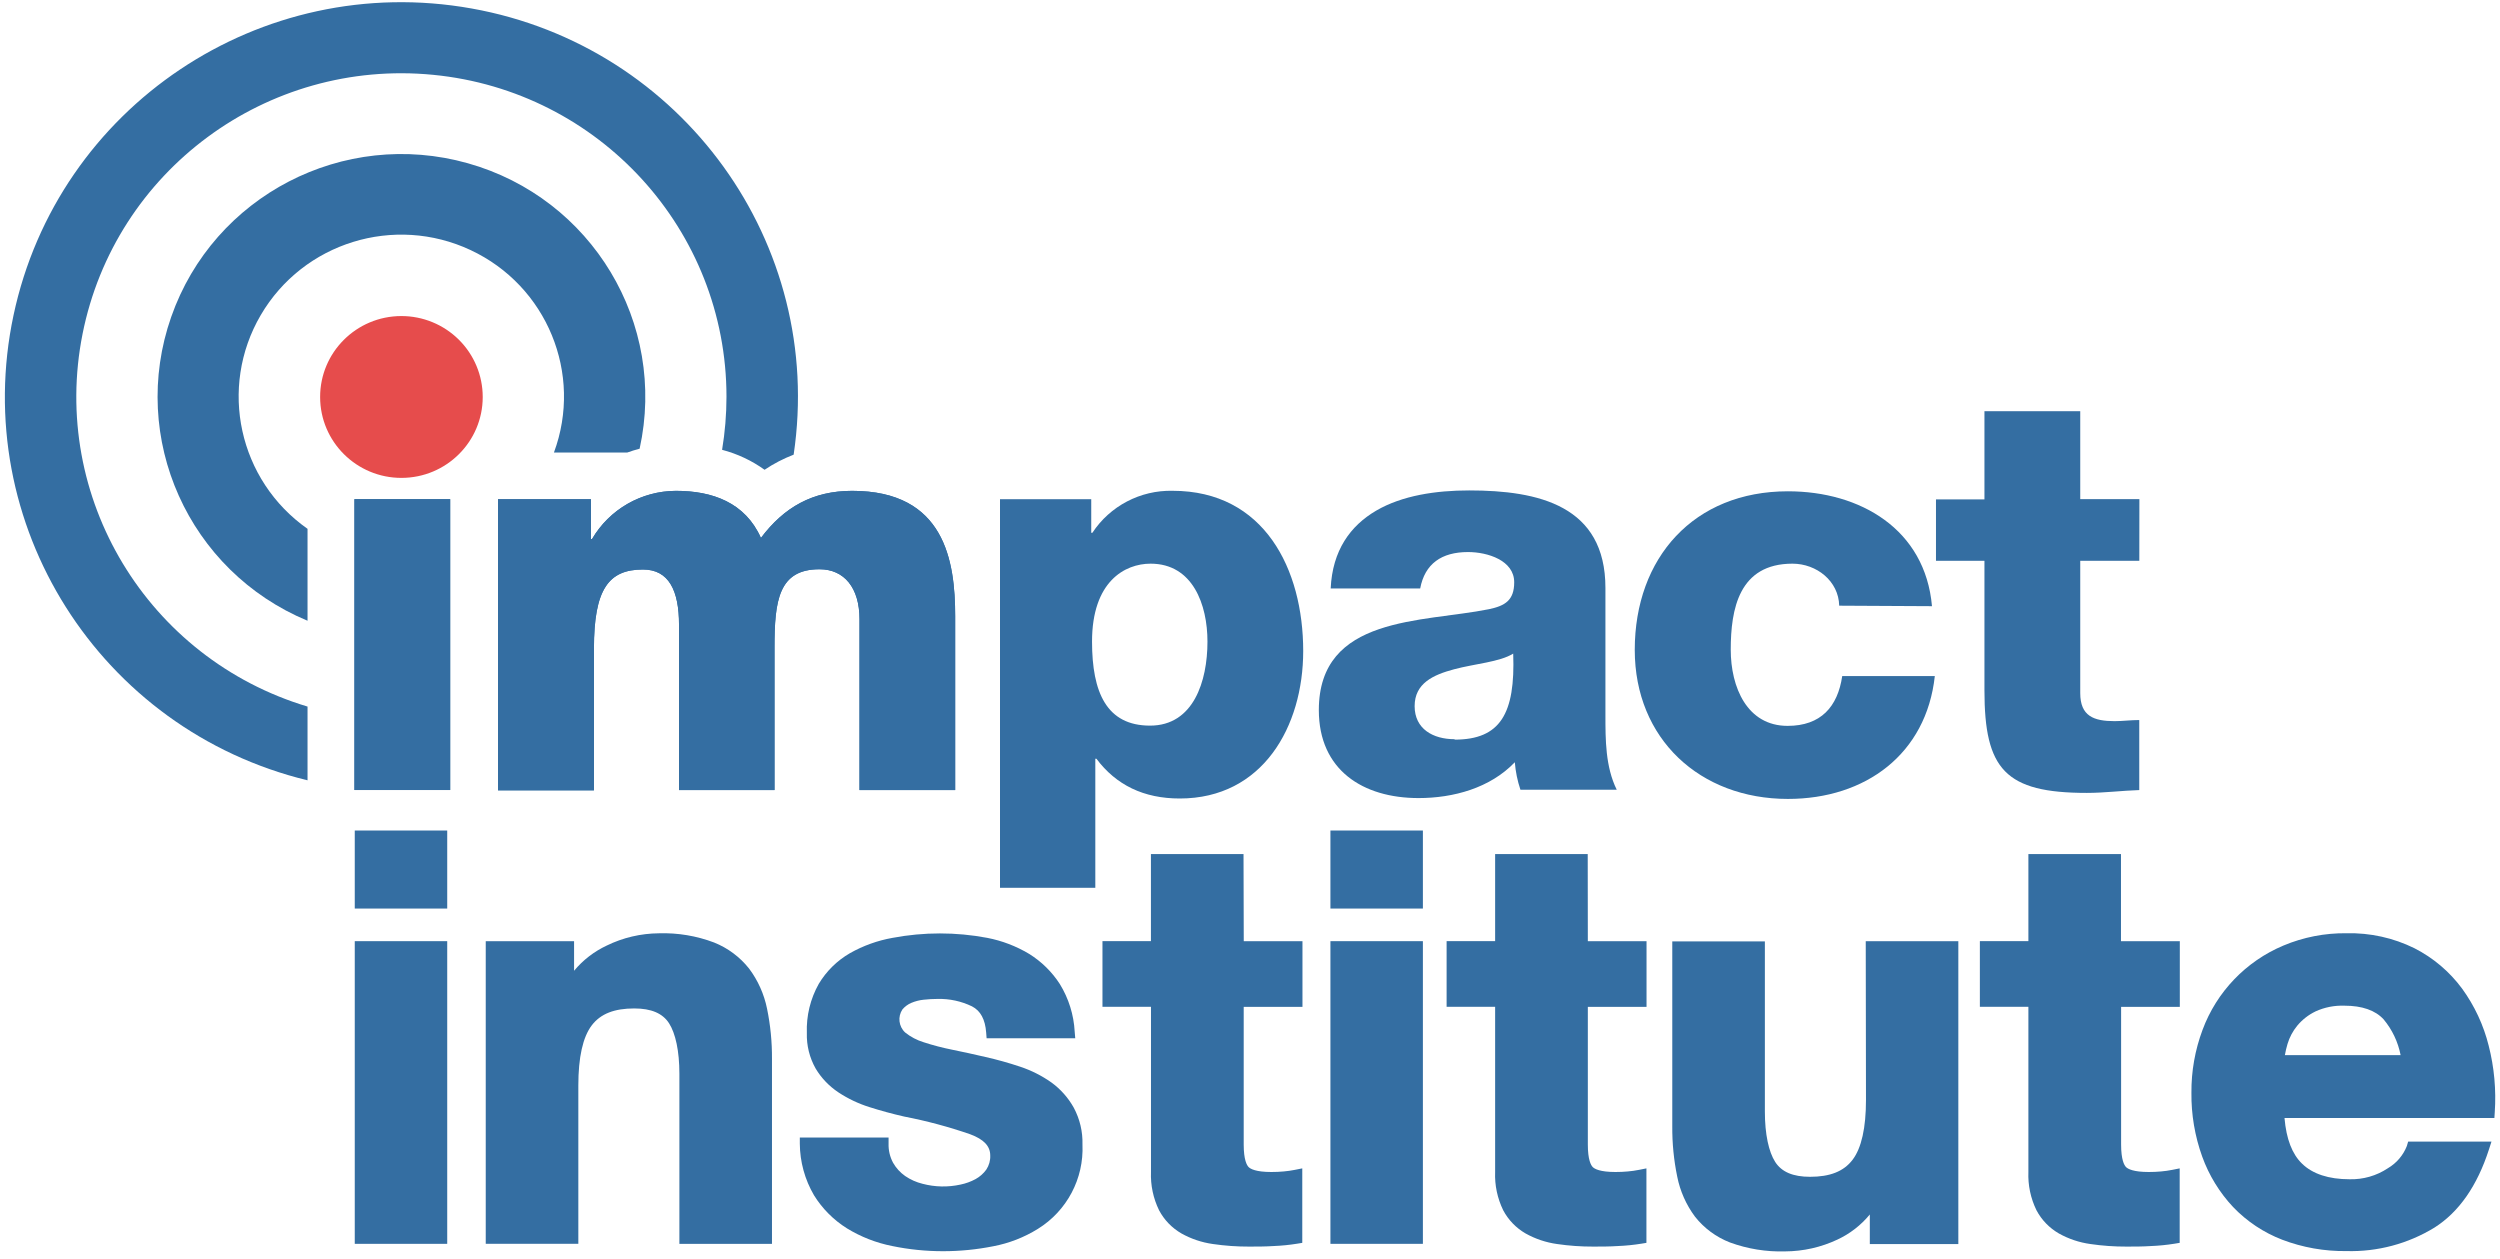 <?xml version="1.0" encoding="UTF-8"?>
<svg width="135px" height="68px" viewBox="0 0 135 68" version="1.1" xmlns="http://www.w3.org/2000/svg" xmlns:xlink="http://www.w3.org/1999/xlink">
    <!-- Generator: Sketch 42 (36781) - http://www.bohemiancoding.com/sketch -->
    <title>logo</title>
    <desc>Created with Sketch.</desc>
    <defs></defs>
    <g id="Symbols" stroke="none" stroke-width="1" fill="none" fill-rule="evenodd">
        <g id="Header---Desktop" transform="translate(-104, 0)" fill-rule="nonzero">
            <g id="logo">
                <g transform="translate(104, 0)">
                    <g id="Layer_1">
                        <rect id="Rectangle-path" fill="#346EA2" x="19.157" y="50.823" width="4.993" height="16.344"></rect>
                        <rect id="Rectangle-path" fill="#346EA2" x="19.157" y="44.848" width="4.993" height="4.214"></rect>
                        <path d="M40.45,52.303 C39.955,51.678 39.305,51.193 38.563,50.896 C37.613,50.536 36.6,50.367 35.583,50.398 C34.604,50.406 33.639,50.632 32.76,51.062 C32.08,51.381 31.479,51.845 31,52.422 L31,50.823 L26.23,50.823 L26.23,67.167 L31.23,67.167 L31.23,58.613 C31.23,57.097 31.473,56.005 31.953,55.372 C32.433,54.738 33.183,54.456 34.247,54.456 C35.17,54.456 35.783,54.718 36.13,55.259 C36.477,55.8 36.687,56.755 36.687,57.98 L36.687,67.17 L41.687,67.17 L41.687,57.19 C41.694,56.275 41.604,55.362 41.42,54.466 C41.261,53.682 40.93,52.944 40.45,52.303 Z" id="Shape" fill="#346EA2"></path>
                        <path d="M56.773,58.451 C56.256,58.087 55.688,57.8 55.087,57.601 C54.472,57.395 53.846,57.22 53.213,57.077 C52.587,56.931 51.98,56.798 51.407,56.682 C50.889,56.578 50.378,56.444 49.877,56.281 C49.513,56.17 49.173,55.991 48.877,55.753 C48.528,55.429 48.467,54.9 48.733,54.506 C48.862,54.355 49.024,54.235 49.207,54.157 C49.419,54.067 49.644,54.009 49.873,53.985 C50.125,53.957 50.377,53.943 50.63,53.942 C51.272,53.926 51.909,54.064 52.487,54.343 C52.95,54.582 53.2,55.047 53.253,55.757 L53.277,56.065 L58.063,56.065 L58.033,55.707 C57.984,54.799 57.709,53.918 57.233,53.142 C56.807,52.48 56.238,51.921 55.567,51.506 C54.871,51.09 54.107,50.798 53.31,50.644 C51.622,50.325 49.888,50.325 48.2,50.644 C47.392,50.787 46.614,51.067 45.9,51.47 C45.205,51.871 44.625,52.442 44.213,53.129 C43.759,53.938 43.536,54.856 43.57,55.783 C43.55,56.452 43.714,57.114 44.043,57.698 C44.35,58.213 44.77,58.652 45.27,58.985 C45.79,59.329 46.357,59.598 46.953,59.785 C47.557,59.977 48.187,60.149 48.83,60.295 C50.039,60.529 51.23,60.848 52.393,61.251 C53.13,61.526 53.473,61.891 53.473,62.396 C53.485,62.666 53.41,62.933 53.26,63.159 C53.108,63.37 52.911,63.544 52.683,63.67 C52.427,63.809 52.15,63.91 51.863,63.968 C51.189,64.116 50.488,64.102 49.82,63.925 C49.483,63.843 49.163,63.7 48.877,63.504 C48.61,63.317 48.388,63.073 48.227,62.791 C48.056,62.474 47.972,62.118 47.983,61.759 L47.983,61.427 L43.19,61.427 L43.19,61.759 C43.197,62.738 43.461,63.699 43.957,64.546 C44.406,65.27 45.016,65.882 45.74,66.334 C46.49,66.793 47.316,67.115 48.18,67.286 C49.085,67.473 50.006,67.566 50.93,67.565 C51.837,67.565 52.741,67.476 53.63,67.299 C54.486,67.138 55.304,66.819 56.043,66.361 C57.615,65.387 58.536,63.646 58.453,61.805 C58.473,61.112 58.311,60.426 57.983,59.814 C57.684,59.278 57.271,58.813 56.773,58.451 Z" id="Shape" fill="#346EA2"></path>
                        <path d="M67.15,46.118 L62.15,46.118 L62.15,50.82 L59.533,50.82 L59.533,54.366 L62.153,54.366 L62.153,63.285 C62.125,64 62.275,64.711 62.59,65.355 C62.866,65.877 63.285,66.31 63.797,66.606 C64.323,66.9 64.899,67.094 65.497,67.177 C66.143,67.272 66.796,67.318 67.45,67.316 C67.873,67.316 68.32,67.316 68.783,67.286 C69.205,67.269 69.626,67.227 70.043,67.16 L70.323,67.114 L70.323,63.092 L69.923,63.172 C69.724,63.212 69.523,63.241 69.32,63.258 C69.11,63.278 68.883,63.288 68.653,63.288 C67.82,63.288 67.527,63.122 67.427,63.023 C67.327,62.923 67.16,62.631 67.16,61.802 L67.16,54.37 L70.333,54.37 L70.333,50.823 L67.163,50.823 L67.15,46.118 Z" id="Shape" fill="#346EA2"></path>
                        <rect id="Rectangle-path" fill="#346EA2" x="71.843" y="50.823" width="4.993" height="16.344"></rect>
                        <rect id="Rectangle-path" fill="#346EA2" x="71.843" y="44.848" width="4.993" height="4.214"></rect>
                        <path d="M85.737,46.118 L80.737,46.118 L80.737,50.82 L78.117,50.82 L78.117,54.366 L80.737,54.366 L80.737,63.285 C80.709,64 80.859,64.711 81.173,65.355 C81.45,65.877 81.868,66.31 82.38,66.606 C82.906,66.9 83.483,67.094 84.08,67.177 C84.727,67.272 85.38,67.318 86.033,67.316 C86.457,67.316 86.903,67.316 87.367,67.286 C87.789,67.269 88.21,67.227 88.627,67.16 L88.907,67.114 L88.907,63.092 L88.507,63.172 C88.307,63.212 88.106,63.241 87.903,63.258 C87.693,63.278 87.467,63.288 87.237,63.288 C86.403,63.288 86.11,63.122 86.01,63.023 C85.91,62.923 85.743,62.631 85.743,61.802 L85.743,54.37 L88.913,54.37 L88.913,50.823 L85.743,50.823 L85.737,46.118 Z" id="Shape" fill="#346EA2"></path>
                        <path d="M100.763,59.39 C100.763,60.906 100.52,61.998 100.037,62.631 C99.553,63.265 98.807,63.547 97.743,63.547 C96.82,63.547 96.207,63.285 95.86,62.744 C95.513,62.203 95.303,61.251 95.303,60.027 L95.303,50.836 L90.303,50.836 L90.303,60.813 C90.296,61.728 90.385,62.641 90.57,63.537 C90.725,64.32 91.053,65.059 91.53,65.7 C92.023,66.325 92.676,66.806 93.42,67.094 C94.372,67.442 95.383,67.605 96.397,67.575 C97.373,67.571 98.337,67.353 99.22,66.938 C99.898,66.622 100.496,66.158 100.97,65.581 L100.97,67.18 L105.75,67.18 L105.75,50.823 L100.75,50.823 L100.763,59.39 Z" id="Shape" fill="#346EA2"></path>
                        <path d="M114.533,46.118 L109.533,46.118 L109.533,50.82 L106.913,50.82 L106.913,54.366 L109.533,54.366 L109.533,63.285 C109.505,64 109.655,64.711 109.97,65.355 C110.246,65.877 110.665,66.31 111.177,66.606 C111.703,66.9 112.279,67.094 112.877,67.177 C113.523,67.272 114.176,67.318 114.83,67.316 C115.253,67.316 115.7,67.316 116.163,67.286 C116.585,67.269 117.006,67.227 117.423,67.16 L117.703,67.114 L117.703,63.092 L117.303,63.172 C117.104,63.212 116.903,63.241 116.7,63.258 C116.49,63.278 116.263,63.288 116.033,63.288 C115.2,63.288 114.907,63.122 114.807,63.023 C114.707,62.923 114.54,62.631 114.54,61.802 L114.54,54.37 L117.71,54.37 L117.71,50.823 L114.533,50.823 L114.533,46.118 Z" id="Shape" fill="#346EA2"></path>
                        <path d="M134.39,56.47 C134.114,55.358 133.625,54.309 132.95,53.381 C132.274,52.467 131.394,51.722 130.38,51.205 C129.242,50.643 127.983,50.366 126.713,50.395 C125.544,50.381 124.384,50.607 123.307,51.059 C121.28,51.91 119.698,53.559 118.937,55.614 C118.531,56.7 118.328,57.85 118.337,59.008 C118.324,60.184 118.521,61.352 118.92,62.459 C119.285,63.468 119.852,64.394 120.587,65.179 C121.329,65.954 122.234,66.557 123.237,66.944 C124.345,67.366 125.524,67.574 126.71,67.558 C128.383,67.604 130.034,67.164 131.46,66.291 C132.793,65.445 133.77,64.028 134.4,62.08 L134.54,61.646 L130.04,61.646 L129.97,61.885 C129.773,62.388 129.411,62.811 128.943,63.086 C128.333,63.492 127.611,63.699 126.877,63.68 C125.753,63.68 124.877,63.394 124.307,62.834 C123.777,62.323 123.46,61.506 123.363,60.372 L134.697,60.372 L134.717,60.063 C134.799,58.856 134.689,57.643 134.39,56.47 L134.39,56.47 Z M125.03,54.619 C125.522,54.394 126.059,54.287 126.6,54.307 C127.553,54.307 128.267,54.556 128.717,55.047 C129.18,55.604 129.495,56.268 129.633,56.978 L123.383,56.978 C123.42,56.773 123.467,56.57 123.527,56.37 C123.634,56.013 123.811,55.681 124.047,55.392 C124.316,55.067 124.653,54.803 125.033,54.619 L125.03,54.619 Z" id="Shape" fill="#346EA2"></path>
                        <path d="M26.067,21.437 C26.067,23.849 24.103,25.804 21.68,25.806 C19.257,25.808 17.29,23.855 17.287,21.443 C17.283,19.031 19.243,17.073 21.667,17.067 C22.833,17.064 23.952,17.524 24.777,18.343 C25.603,19.163 26.067,20.276 26.067,21.437" id="Shape" fill="#E64C4C"></path>
                        <path d="M26.893,26.958 L31.91,26.958 L31.91,29.108 L31.97,29.108 C32.91,27.502 34.633,26.513 36.5,26.506 C38.477,26.506 40.24,27.14 41.09,29.048 C42.337,27.389 43.887,26.506 46.017,26.506 C51.017,26.506 51.58,30.289 51.58,33.285 L51.58,42.664 L46.413,42.664 L46.413,33.434 C46.413,31.742 45.59,30.74 44.253,30.74 C42.037,30.74 41.823,32.435 41.823,34.977 L41.823,42.664 L36.667,42.664 L36.667,33.739 C36.667,31.891 36.12,30.753 34.72,30.753 C32.863,30.753 32.073,31.815 32.073,35.02 L32.073,42.678 L26.893,42.678 L26.893,26.958 Z" id="Shape" fill="#346EA2"></path>
                        <rect id="Rectangle-path" fill="#346EA2" x="19.14" y="26.954" width="5.17" height="15.707"></rect>
                        <path d="M58.97,34.645 C58.97,37.396 59.76,39.184 62.103,39.184 C64.447,39.184 65.203,36.795 65.203,34.645 C65.203,32.654 64.413,30.438 62.133,30.438 C60.733,30.438 58.97,31.407 58.97,34.645 L58.97,34.645 Z M54,26.958 L58.927,26.958 L58.927,28.772 L58.987,28.772 C59.941,27.322 61.579,26.464 63.32,26.503 C68.277,26.503 70.373,30.74 70.373,35.156 C70.373,39.24 68.183,43.119 63.707,43.119 C61.76,43.119 60.27,42.392 59.207,40.972 L59.147,40.972 L59.147,47.94 L54,47.94 L54,26.958 Z" id="Shape" fill="#346EA2"></path>
                        <path d="M78.55,39.94 C81.013,39.94 81.833,38.547 81.713,35.295 C80.983,35.75 79.647,35.84 78.52,36.141 C77.393,36.443 76.39,36.898 76.39,38.132 C76.39,39.366 77.39,39.917 78.547,39.917 L78.55,39.94 Z M71.857,31.778 C71.95,29.721 72.92,28.388 74.32,27.571 C75.72,26.755 77.543,26.483 79.337,26.483 C83.077,26.483 86.693,27.299 86.693,31.749 L86.693,38.62 C86.693,39.947 86.693,41.404 87.303,42.644 L82.103,42.644 C81.942,42.164 81.84,41.666 81.8,41.161 C80.467,42.555 78.483,43.096 76.6,43.096 C73.6,43.096 71.217,41.583 71.217,38.345 C71.217,33.232 76.81,33.623 80.4,32.897 C81.28,32.714 81.767,32.412 81.767,31.443 C81.767,30.266 80.34,29.811 79.273,29.811 C77.843,29.811 76.94,30.445 76.69,31.778 L71.857,31.778 Z" id="Shape" fill="#346EA2"></path>
                        <path d="M99.317,32.707 C99.287,31.38 98.1,30.438 96.793,30.438 C93.903,30.438 93.46,32.89 93.46,35.083 C93.46,37.11 94.34,39.197 96.53,39.197 C98.323,39.197 99.237,38.169 99.48,36.506 L104.48,36.506 C104.023,40.713 100.743,43.142 96.547,43.142 C91.8,43.142 88.277,39.904 88.277,35.093 C88.277,30.116 91.47,26.53 96.547,26.53 C100.467,26.53 103.963,28.587 104.327,32.734 L99.317,32.707 Z" id="Shape" fill="#346EA2"></path>
                        <path d="M115.523,30.285 L112.333,30.285 L112.333,37.429 C112.333,38.67 113.063,38.942 114.187,38.942 C114.613,38.942 115.07,38.882 115.52,38.882 L115.52,42.664 C114.577,42.694 113.637,42.817 112.69,42.817 C108.283,42.817 107.16,41.546 107.16,37.276 L107.16,30.285 L104.543,30.285 L104.543,26.968 L107.16,26.968 L107.16,22.206 L112.333,22.206 L112.333,26.954 L115.527,26.954 L115.523,30.285 Z" id="Shape" fill="#346EA2"></path>
                        <path d="M26.893,26.958 L31.91,26.958 L31.91,29.108 L31.97,29.108 C32.91,27.502 34.633,26.513 36.5,26.506 C38.477,26.506 40.24,27.14 41.09,29.048 C42.337,27.389 43.887,26.506 46.017,26.506 C51.017,26.506 51.58,30.289 51.58,33.285 L51.58,42.664 L46.413,42.664 L46.413,33.434 C46.413,31.742 45.59,30.74 44.253,30.74 C42.037,30.74 41.823,32.435 41.823,34.977 L41.823,42.664 L36.667,42.664 L36.667,33.739 C36.667,31.891 36.12,30.753 34.72,30.753 C32.863,30.753 32.073,31.815 32.073,35.02 L32.073,42.678 L26.893,42.678 L26.893,26.958 Z" id="Shape" fill="#346EA2"></path>
                        <rect id="Rectangle-path" fill="#346EA2" x="19.14" y="26.954" width="5.17" height="15.707"></rect>
                        <path d="M16.607,38.155 C7.96,35.559 2.704,26.856 4.457,18.037 C6.21,9.219 14.399,3.163 23.387,4.04 C32.376,4.916 39.229,12.437 39.23,21.427 C39.229,22.386 39.15,23.344 38.993,24.29 C39.818,24.506 40.596,24.871 41.287,25.368 C41.777,25.038 42.304,24.765 42.857,24.552 C44.55,13.162 36.847,2.492 25.461,0.457 C14.075,-1.578 3.124,5.758 0.73,17.024 C-1.663,28.289 5.367,39.41 16.607,42.137 L16.607,38.155 Z" id="Shape" fill="#346EA2"></path>
                        <path d="M16.607,28.557 C12.886,25.943 11.789,20.932 14.081,17.014 C16.374,13.097 21.294,11.573 25.414,13.505 C29.534,15.436 31.488,20.182 29.913,24.436 L33.873,24.436 C34.093,24.356 34.313,24.29 34.54,24.23 C36.03,17.458 31.964,10.701 25.261,8.815 C18.558,6.928 11.539,10.565 9.246,17.111 C6.952,23.658 10.179,30.85 16.607,33.52 L16.607,28.557 Z" id="Shape" fill="#346EA2"></path>
                    </g>
                </g>
            </g>
        </g>
    </g>
</svg>